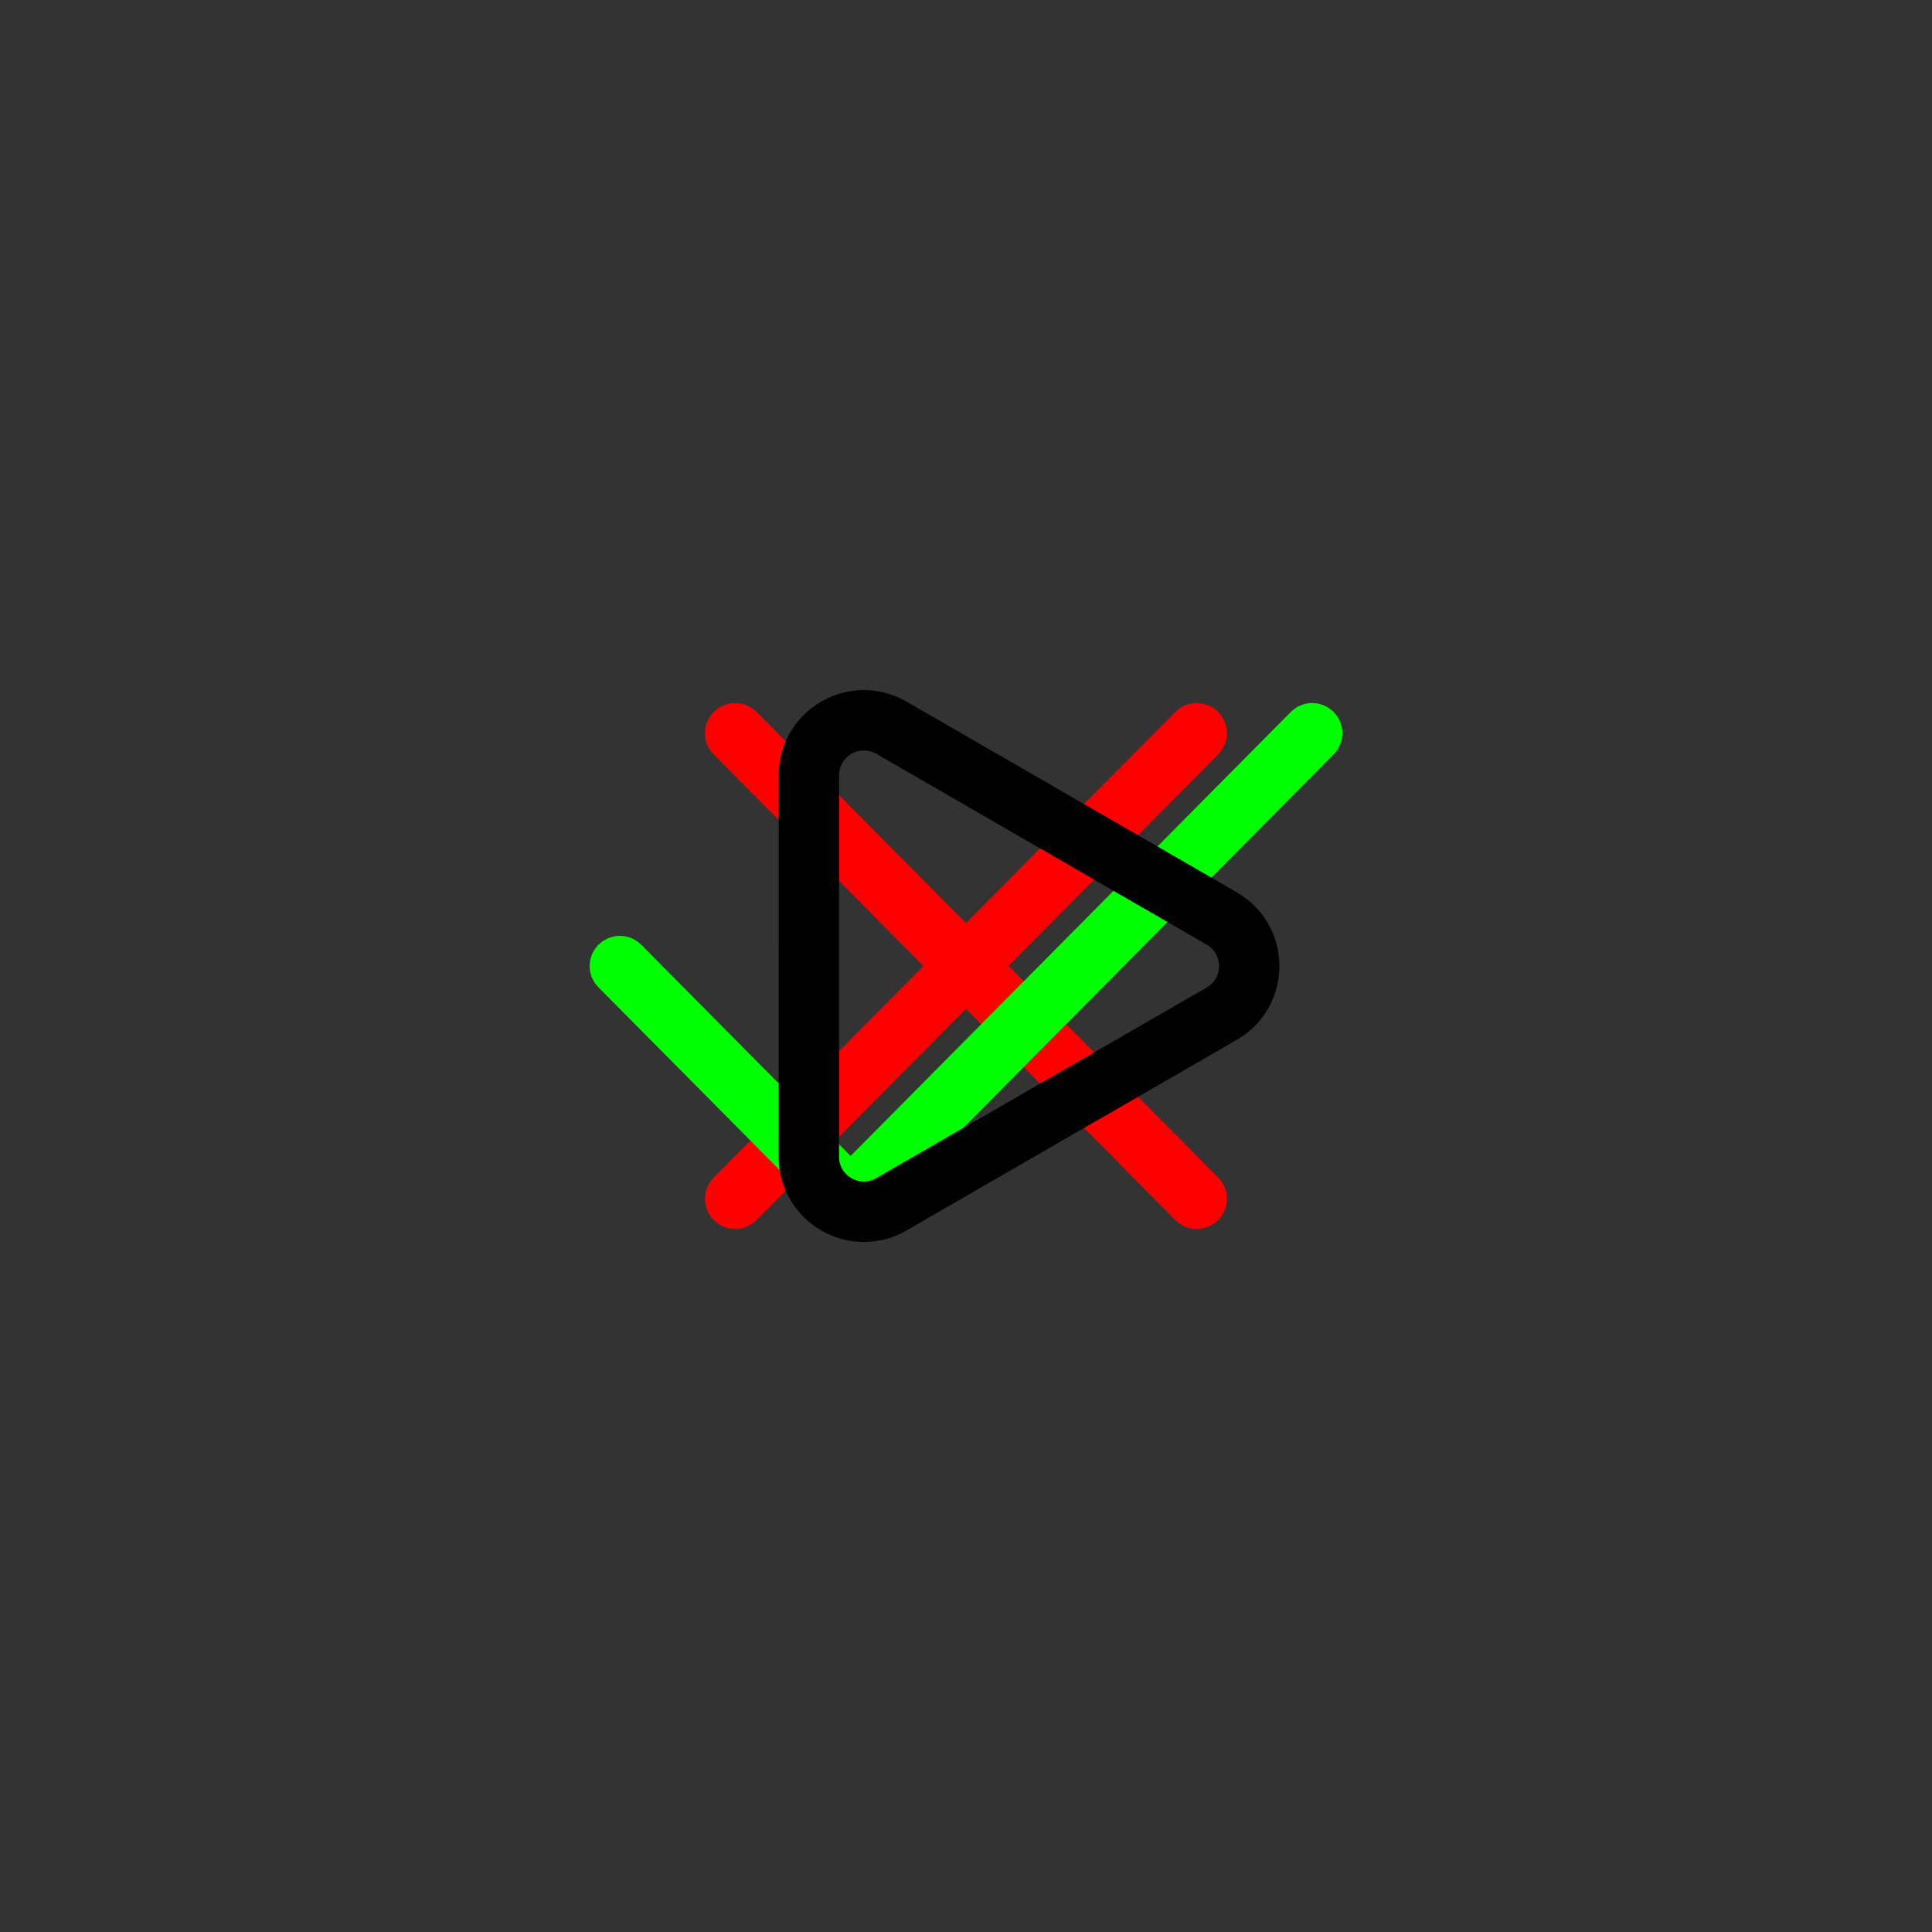 <?xml version="1.0" encoding="UTF-8" standalone="no"?>
<!-- Created with Inkscape (http://www.inkscape.org/) -->

<svg
   width="32mm"
   height="32mm"
   viewBox="0 0 32 32"
   version="1.1"
   id="svg5"
   xml:space="preserve"
   inkscape:version="1.2.2 (732a01da63, 2022-12-09)"
   sodipodi:docname="Log.svg"
   xmlns:inkscape="http://www.inkscape.org/namespaces/inkscape"
   xmlns:sodipodi="http://sodipodi.sourceforge.net/DTD/sodipodi-0.dtd"
   xmlns="http://www.w3.org/2000/svg"
   xmlns:svg="http://www.w3.org/2000/svg"><rect x="0" y="0" width="32" height="32" fill="#333333" stroke="none"/><sodipodi:namedview
     id="namedview7"
     pagecolor="#ffffff"
     bordercolor="#000000"
     borderopacity="0.25"
     inkscape:showpageshadow="2"
     inkscape:pageopacity="0.0"
     inkscape:pagecheckerboard="0"
     inkscape:deskcolor="#d1d1d1"
     inkscape:document-units="mm"
     showgrid="false"
     inkscape:zoom="11.313709"
     inkscape:cx="12.993087"
     inkscape:cy="67.661277"
     inkscape:window-width="3840"
     inkscape:window-height="2066"
     inkscape:window-x="-11"
     inkscape:window-y="-11"
     inkscape:window-maximized="1"
     inkscape:current-layer="layer1"
     showguides="false" /><defs
     id="defs2" /><g
     inkscape:label="Layer 1"
     inkscape:groupmode="layer"
     id="layer1"
     style="display:inline"><path
       id="Failure1"
       style="display:inline;fill:#ffffff;stroke:#ff0000;stroke-width:1;stroke-linecap:round;stroke-linejoin:round"
       d="m 19.822,12.145 -7.645,7.711 m 0,-7.711 7.645,7.711"
       inkscape:label="Failure"
       sodipodi:nodetypes="cccc" /><path
       id="Success1"
       style="display:inline;fill:none;stroke:#00ff00;stroke-width:1;stroke-linecap:round;stroke-linejoin:round"
       d="m 21.734,12.145 -7.645,7.711 v 0 l -3.822,-3.855"
       inkscape:label="Success"
       sodipodi:nodetypes="cccc" /><path
       id="Progress1"
       style="display:inline;fill:none;stroke:#000000;stroke-width:1;stroke-linecap:round;stroke-linejoin:round"
       d="m 14.765,19.947 c -0.608,0.352 -1.368,-0.087 -1.368,-0.789 l 0.001,-6.315 c -4.41e-4,-0.702 0.759,-1.141 1.367,-0.79 l 5.469,3.159 c 0.609,0.351 0.609,1.228 0.001,1.578 z"
       inkscape:label="Progress"
       sodipodi:nodetypes="ccccccc" /></g></svg>
